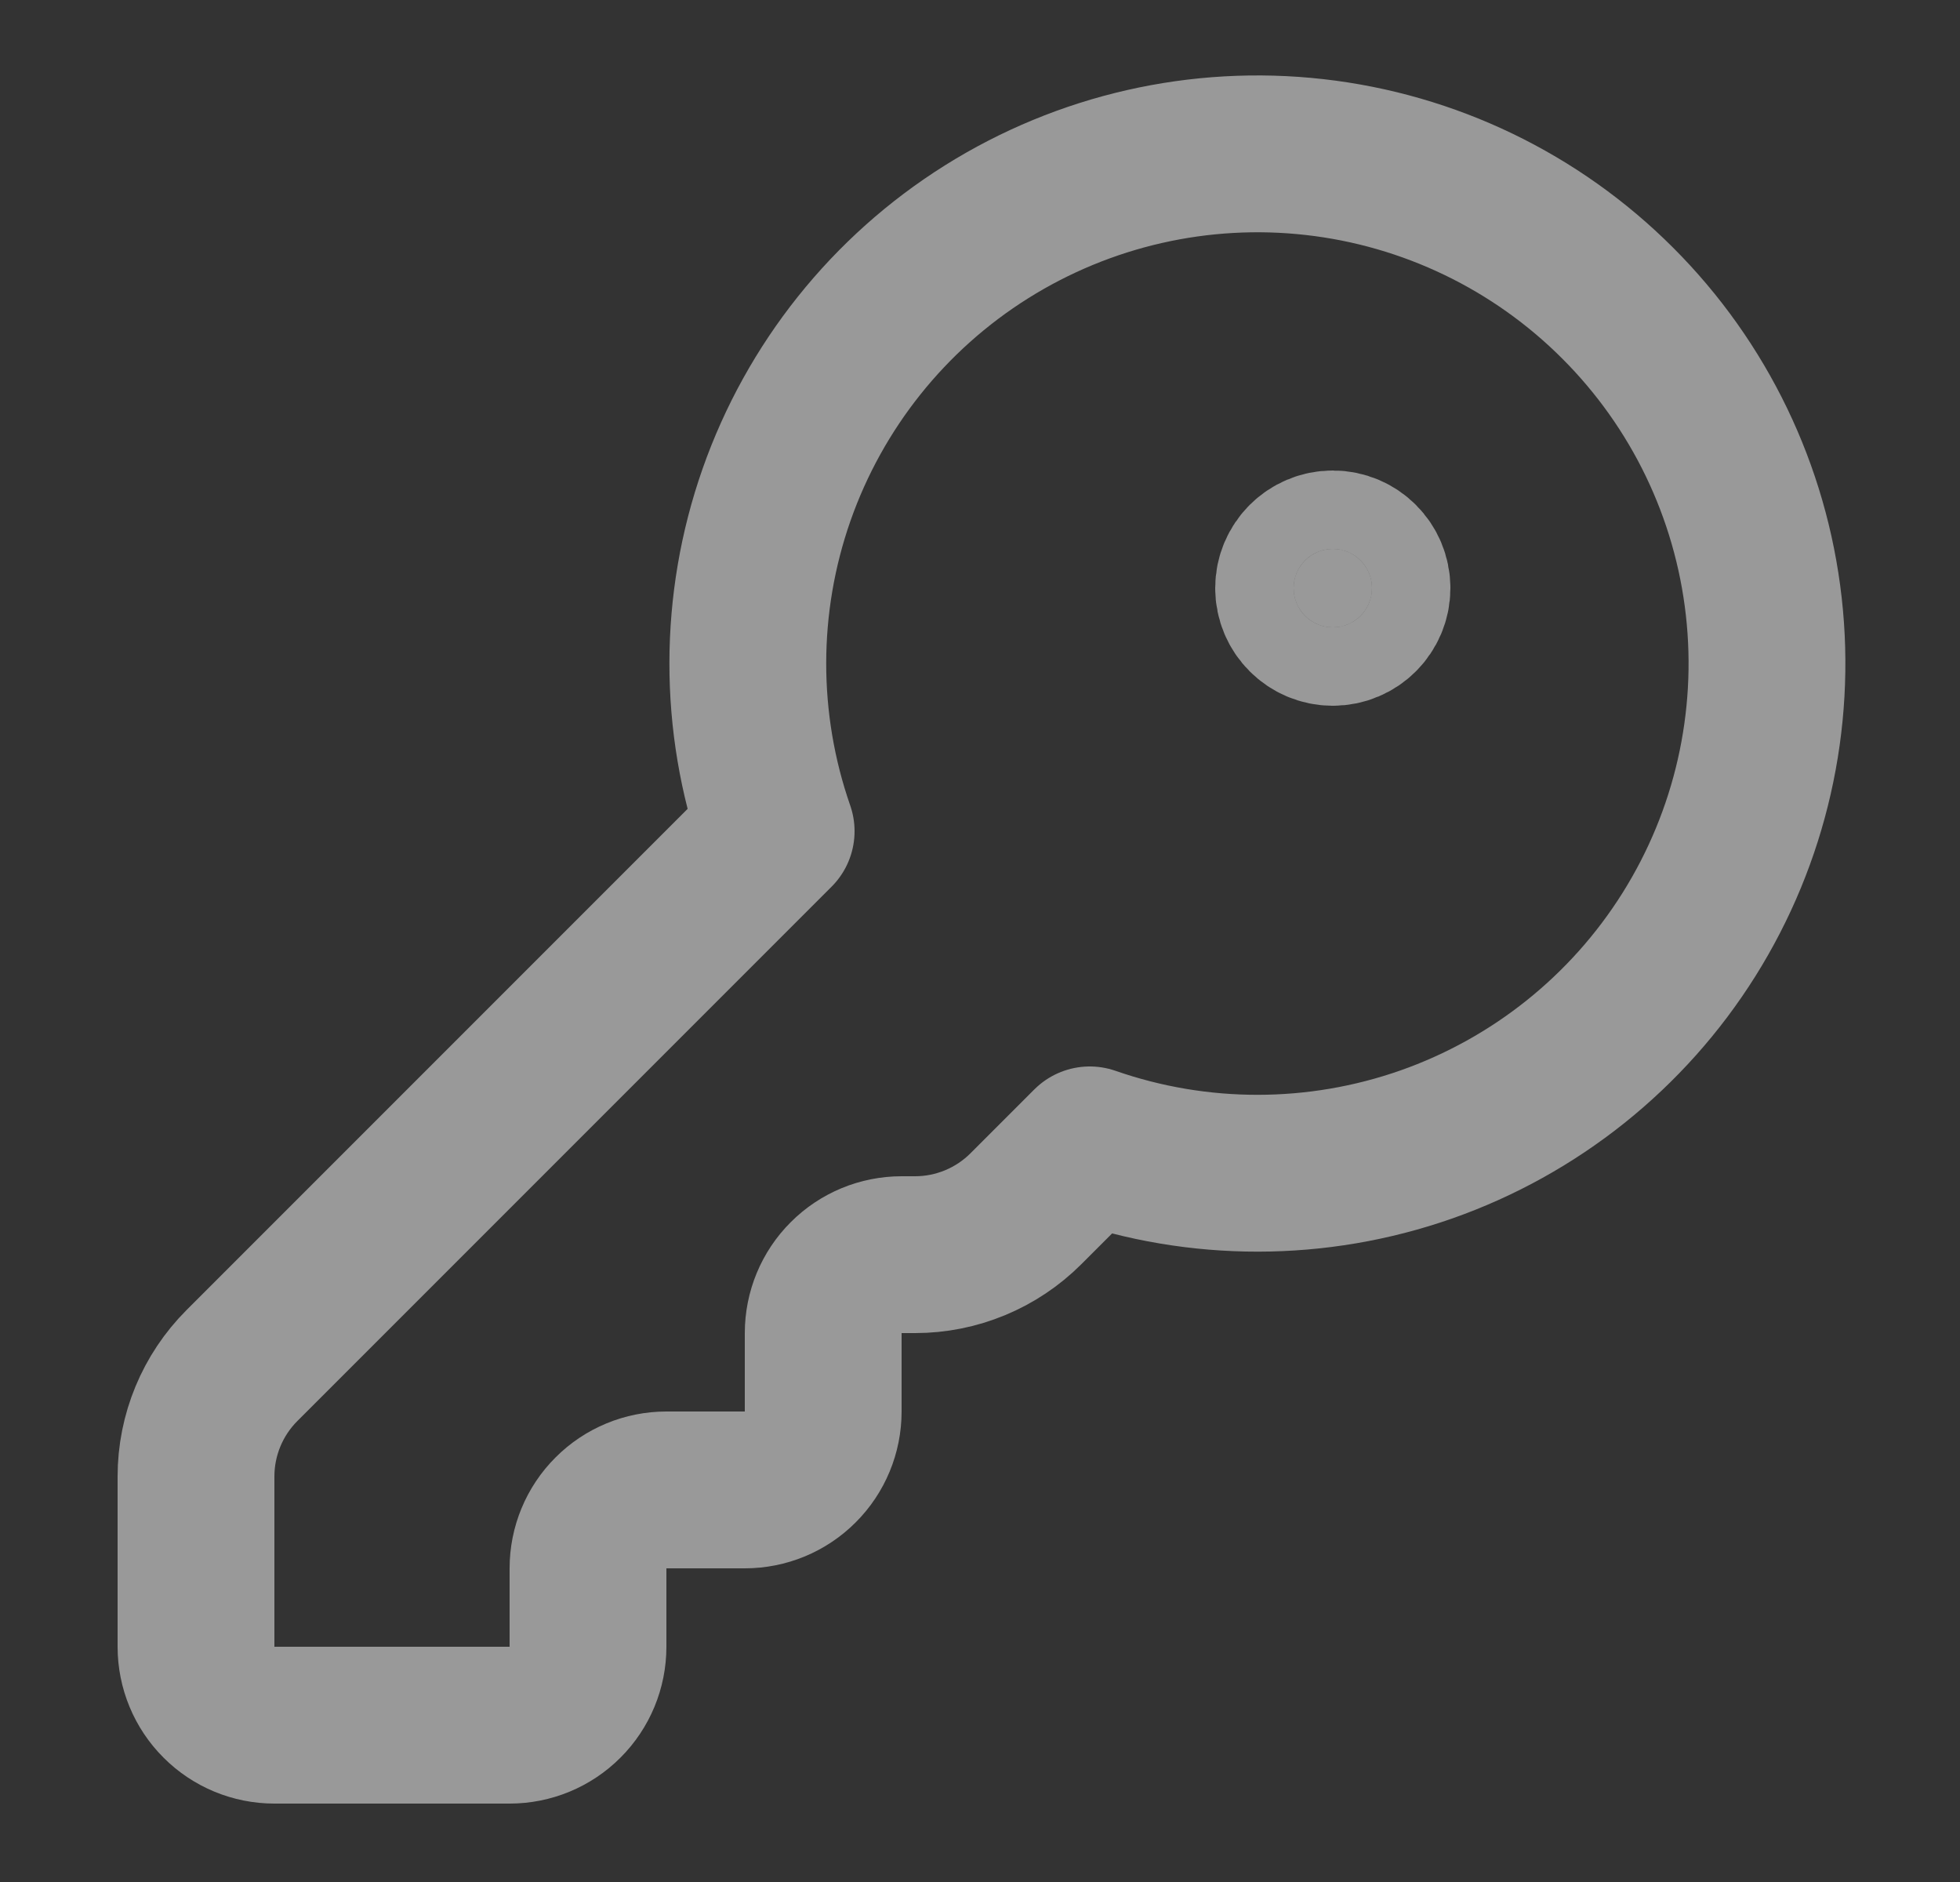 <svg width="25" height="24" viewBox="0 0 25 24" fill="none" xmlns="http://www.w3.org/2000/svg">
    <rect x="0" y="0" width="25" height="24" fill="#333333" stroke="none"/>
    <path
        d="M3.086 17.414C2.711 17.789 2.5 18.298 2.5 18.828V21C2.5 21.265 2.605 21.52 2.793 21.707C2.98 21.895 3.235 22 3.5 22H6.5C6.765 22 7.02 21.895 7.207 21.707C7.395 21.52 7.5 21.265 7.5 21V20C7.5 19.735 7.605 19.48 7.793 19.293C7.98 19.105 8.235 19 8.5 19H9.5C9.765 19 10.02 18.895 10.207 18.707C10.395 18.52 10.5 18.265 10.5 18V17C10.5 16.735 10.605 16.48 10.793 16.293C10.98 16.105 11.235 16 11.5 16H11.672C12.202 16 12.711 15.789 13.086 15.414L13.9 14.6C15.29 15.084 16.803 15.082 18.192 14.595C19.58 14.107 20.762 13.163 21.544 11.916C22.326 10.669 22.662 9.194 22.497 7.732C22.332 6.269 21.675 4.906 20.634 3.866C19.594 2.825 18.231 2.168 16.768 2.003C15.306 1.838 13.831 2.174 12.584 2.956C11.337 3.738 10.393 4.92 9.905 6.309C9.418 7.697 9.416 9.21 9.9 10.6L3.086 17.414Z"
        stroke="white" stroke-opacity="0.5" stroke-width="2" stroke-linecap="round" stroke-linejoin="round" />
    <path
        d="M17 8C17.276 8 17.5 7.776 17.5 7.5C17.5 7.224 17.276 7 17 7C16.724 7 16.5 7.224 16.5 7.5C16.5 7.776 16.724 8 17 8Z"
        fill="white" fill-opacity="0.5" stroke="white" stroke-opacity="0.5" stroke-width="2" stroke-linecap="round"
        stroke-linejoin="round" />
</svg>